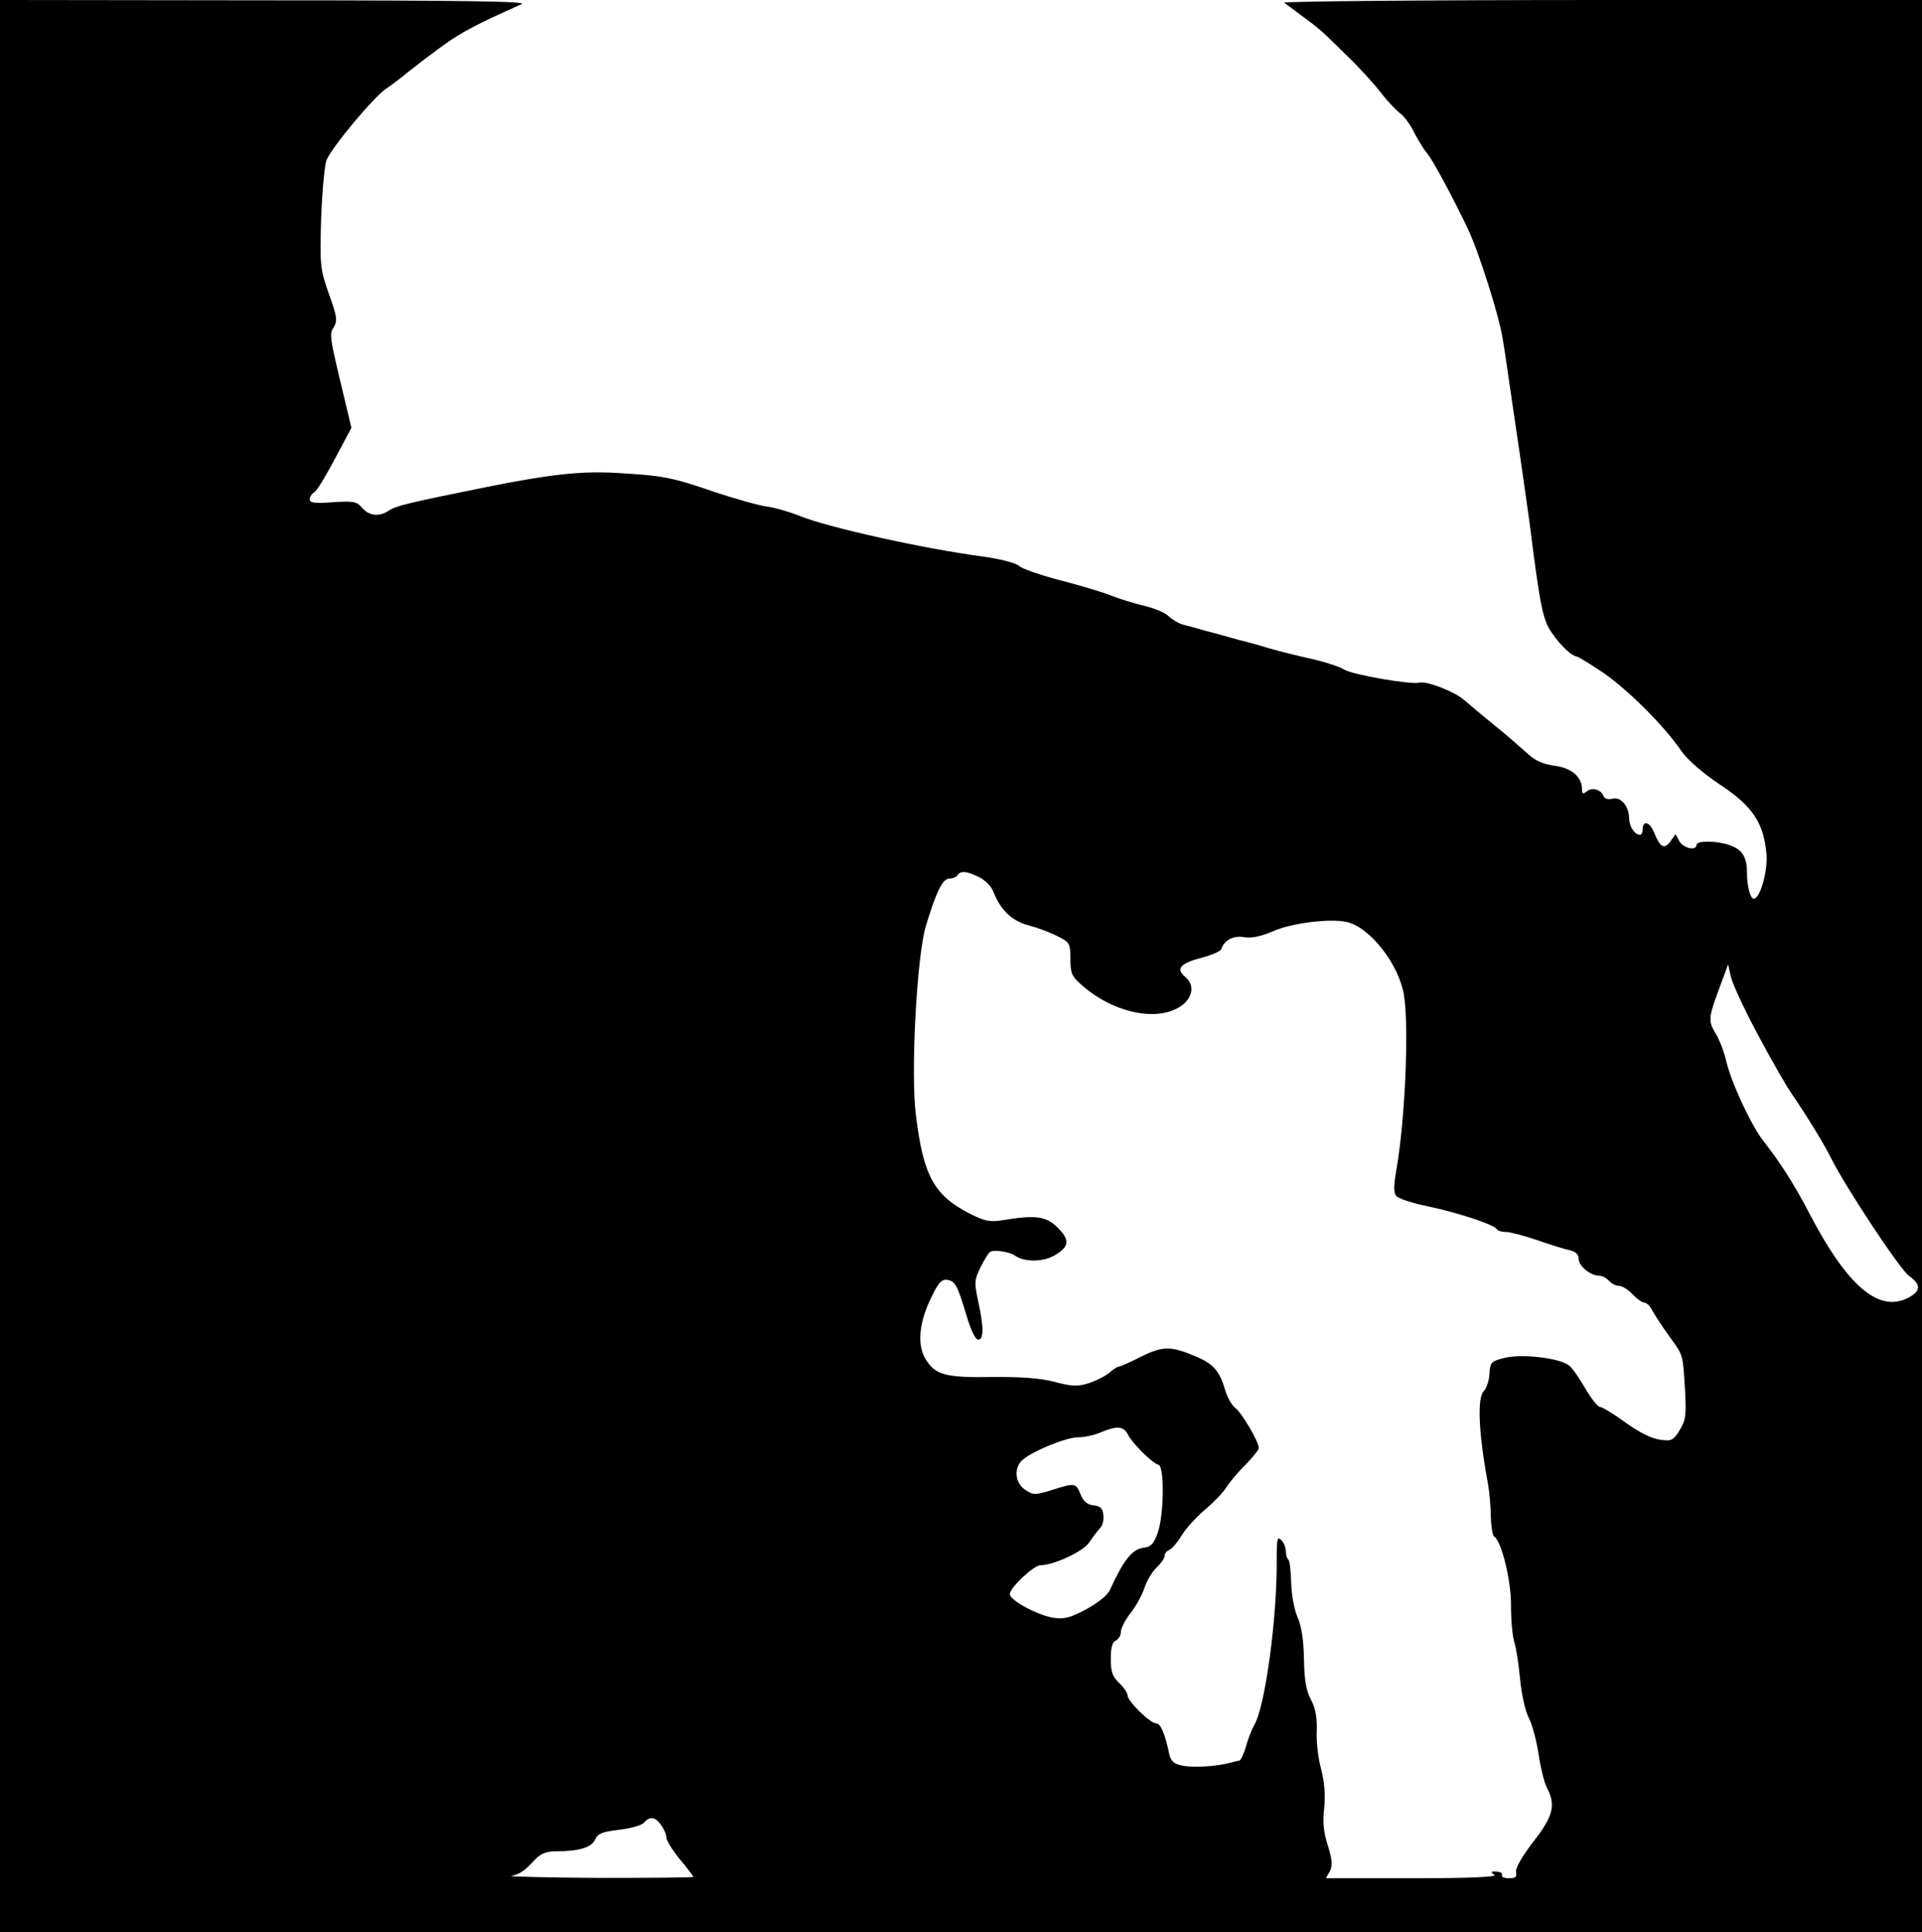 <?xml version="1.0" standalone="no"?>
<!DOCTYPE svg PUBLIC "-//W3C//DTD SVG 20010904//EN"
 "http://www.w3.org/TR/2001/REC-SVG-20010904/DTD/svg10.dtd">
<svg version="1.0" xmlns="http://www.w3.org/2000/svg"
 width="571pt" height="574pt" viewBox="0 0 571 574"
 preserveAspectRatio="xMidYMid meet">
<g transform="translate(0,574) scale(0.1,-0.1)"
fill="#000000" stroke="none">
<path d="M0 2870 l0 -2870 2855 0 2855 0 0 2870 0 2870 -952 0 c-524 0 -948
-4 -943 -8 6 -4 28 -21 50 -37 57 -42 58 -43 133 -117 38 -36 85 -88 105 -114
20 -26 46 -53 57 -61 11 -8 30 -33 41 -56 12 -23 28 -50 37 -60 17 -19 76
-129 123 -227 33 -70 93 -260 103 -325 4 -22 11 -69 16 -105 10 -65 59 -402
65 -450 31 -246 39 -283 66 -321 25 -37 59 -68 72 -69 5 0 42 -23 82 -50 74
-52 177 -154 230 -231 19 -27 64 -66 115 -100 97 -64 130 -114 138 -207 4 -51
-19 -132 -38 -132 -10 0 -20 38 -20 78 0 46 -14 68 -51 81 -40 14 -99 14 -99
1 0 -19 -39 -10 -51 11 l-11 21 -15 -21 c-18 -26 -31 -19 -49 26 -14 33 -34
37 -34 7 0 -8 -4 -14 -8 -14 -16 0 -32 25 -32 49 -1 37 -25 65 -50 58 -13 -3
-23 0 -26 8 -8 20 -34 27 -50 14 -11 -9 -14 -8 -14 5 0 38 -30 64 -81 71 -37
5 -60 16 -84 39 -19 17 -61 54 -95 81 -34 28 -75 62 -91 76 -27 24 -112 57
-132 51 -23 -7 -196 23 -222 38 -16 10 -64 25 -105 34 -41 9 -95 23 -120 30
-25 8 -65 19 -90 25 -25 7 -67 19 -95 26 -27 8 -60 17 -73 20 -12 4 -30 15
-40 24 -9 10 -42 24 -72 31 -30 7 -75 21 -100 31 -25 10 -92 30 -150 45 -58
15 -113 34 -123 43 -10 9 -58 21 -110 28 -174 23 -456 86 -538 119 -32 13 -77
26 -100 29 -24 3 -95 23 -158 44 -128 44 -152 48 -290 56 -104 6 -196 -4 -381
-41 -233 -47 -275 -57 -295 -71 -28 -19 -58 -16 -79 8 -16 19 -26 21 -87 17
-53 -4 -69 -2 -69 8 0 7 6 17 13 21 8 4 35 49 62 100 l49 92 -21 88 c-45 187
-45 190 -31 212 11 18 9 32 -15 98 -26 74 -27 85 -23 223 3 80 10 158 16 174
14 37 143 191 178 213 15 10 43 31 63 48 20 16 67 52 104 79 57 41 99 63 235
124 19 8 -178 11 -762 11 l-788 1 0 -2870z m2909 264 c18 -9 37 -28 42 -43 21
-54 56 -88 105 -100 26 -7 64 -21 85 -32 37 -18 39 -22 39 -68 0 -41 4 -52 32
-76 90 -81 217 -111 290 -68 41 24 50 65 19 91 -29 24 -15 40 50 57 30 8 55
19 57 25 9 27 36 41 67 36 22 -4 48 1 86 17 55 25 171 39 220 28 69 -16 154
-124 170 -217 15 -94 4 -365 -22 -516 -9 -51 -9 -71 -1 -81 7 -8 49 -22 95
-31 90 -19 195 -54 203 -67 3 -5 15 -9 28 -9 12 0 54 -11 92 -24 38 -13 81
-27 97 -30 18 -4 27 -13 27 -26 0 -21 35 -50 61 -50 9 0 22 -7 29 -15 7 -8 20
-15 29 -15 10 0 28 -11 41 -25 13 -14 29 -25 35 -25 7 0 17 -10 23 -22 7 -13
29 -47 50 -76 44 -62 41 -51 48 -162 4 -75 2 -89 -16 -119 -19 -31 -25 -33
-59 -28 -24 3 -62 22 -102 51 -34 25 -69 46 -75 46 -7 0 -26 24 -43 53 -17 29
-38 61 -48 69 -25 23 -139 37 -193 24 -40 -10 -43 -13 -45 -48 -1 -20 -9 -43
-17 -51 -20 -20 -15 -126 12 -272 5 -27 9 -73 9 -102 1 -28 5 -54 10 -58 22
-13 51 -133 50 -206 0 -41 4 -89 10 -108 6 -19 13 -68 17 -110 4 -42 15 -93
25 -113 11 -20 24 -70 30 -110 6 -40 17 -85 25 -100 27 -51 18 -85 -42 -161
-34 -45 -53 -79 -50 -89 3 -14 -2 -18 -20 -18 -13 0 -23 3 -22 8 3 8 -5 12
-24 12 -9 0 -8 -4 2 -10 10 -6 -73 -10 -243 -10 l-258 0 12 21 c8 17 7 33 -6
76 -13 39 -16 71 -11 111 4 38 1 77 -9 116 -9 32 -15 84 -13 115 1 39 -4 66
-17 91 -14 26 -20 57 -21 120 -1 57 -7 98 -19 125 -10 23 -18 67 -19 102 -1
34 -4 65 -8 69 -5 4 -8 16 -8 26 0 11 -6 26 -14 33 -11 11 -13 3 -13 -53 2
-178 -35 -446 -67 -497 -6 -11 -18 -39 -24 -63 -7 -23 -16 -42 -20 -43 -4 0
-16 -3 -27 -6 -41 -11 -107 -15 -140 -9 -27 5 -36 13 -41 34 -13 62 -26 92
-39 92 -18 0 -85 66 -85 83 0 7 -11 24 -25 37 -20 19 -25 33 -25 72 0 34 5 50
15 54 8 4 15 15 15 26 0 10 13 36 29 56 16 20 34 54 41 74 6 20 22 47 35 60
14 13 25 29 25 36 0 7 7 15 15 18 8 4 24 23 36 43 12 20 43 54 69 76 26 22 55
52 63 66 9 14 34 45 57 67 22 23 40 45 40 50 -1 20 -51 105 -69 118 -11 8 -26
34 -32 57 -15 52 -34 74 -79 94 -80 35 -104 35 -169 3 -33 -17 -63 -30 -67
-30 -4 0 -17 -8 -28 -18 -12 -10 -39 -24 -61 -31 -34 -11 -50 -10 -103 4 -44
11 -100 15 -185 14 -138 -2 -168 6 -197 53 -26 42 -20 110 18 186 19 40 30 52
45 50 25 -4 31 -15 58 -105 13 -44 27 -73 35 -73 17 0 17 36 0 115 -12 55 -11
63 7 100 11 22 24 43 29 46 11 7 58 0 73 -11 28 -20 84 -20 119 1 44 26 45 46
6 84 -33 32 -65 36 -161 20 -38 -6 -53 -3 -95 18 -109 55 -141 113 -163 295
-16 124 3 476 30 562 31 103 50 140 70 140 10 0 21 5 24 10 9 14 27 12 64 -6z
m2312 -465 c39 -74 84 -152 99 -174 53 -78 98 -152 120 -196 46 -91 205 -331
232 -350 36 -26 35 -45 -4 -65 -86 -44 -179 34 -291 248 -46 89 -88 154 -138
218 -35 44 -94 170 -110 235 -6 28 -20 64 -30 81 -25 41 -24 49 8 136 l27 73
8 -36 c4 -19 39 -96 79 -170z m-1870 -1191 c13 -26 71 -84 91 -90 18 -6 16
-151 -3 -203 -11 -31 -20 -41 -41 -43 -34 -4 -59 -35 -100 -124 -7 -17 -35
-39 -71 -59 -49 -26 -66 -30 -99 -25 -47 8 -128 52 -128 70 0 19 71 86 91 86
39 0 128 41 145 68 10 15 24 33 31 41 8 7 13 25 11 40 -2 20 -9 27 -30 29 -18
2 -30 12 -38 33 -14 34 -17 34 -86 12 -49 -15 -54 -15 -78 1 -31 20 -35 65 -8
89 30 26 129 67 165 67 19 0 50 7 68 15 48 20 67 18 80 -7z m-1387 -1160 c9
-12 16 -29 16 -38 0 -8 18 -37 40 -64 22 -26 40 -50 40 -52 0 -2 -127 -3 -282
-3 -156 1 -272 4 -259 6 26 5 40 15 73 51 15 15 33 22 57 22 71 0 108 11 119
35 8 18 21 23 71 29 34 4 67 13 74 21 17 20 34 18 51 -7z"/>
</g>
</svg>
